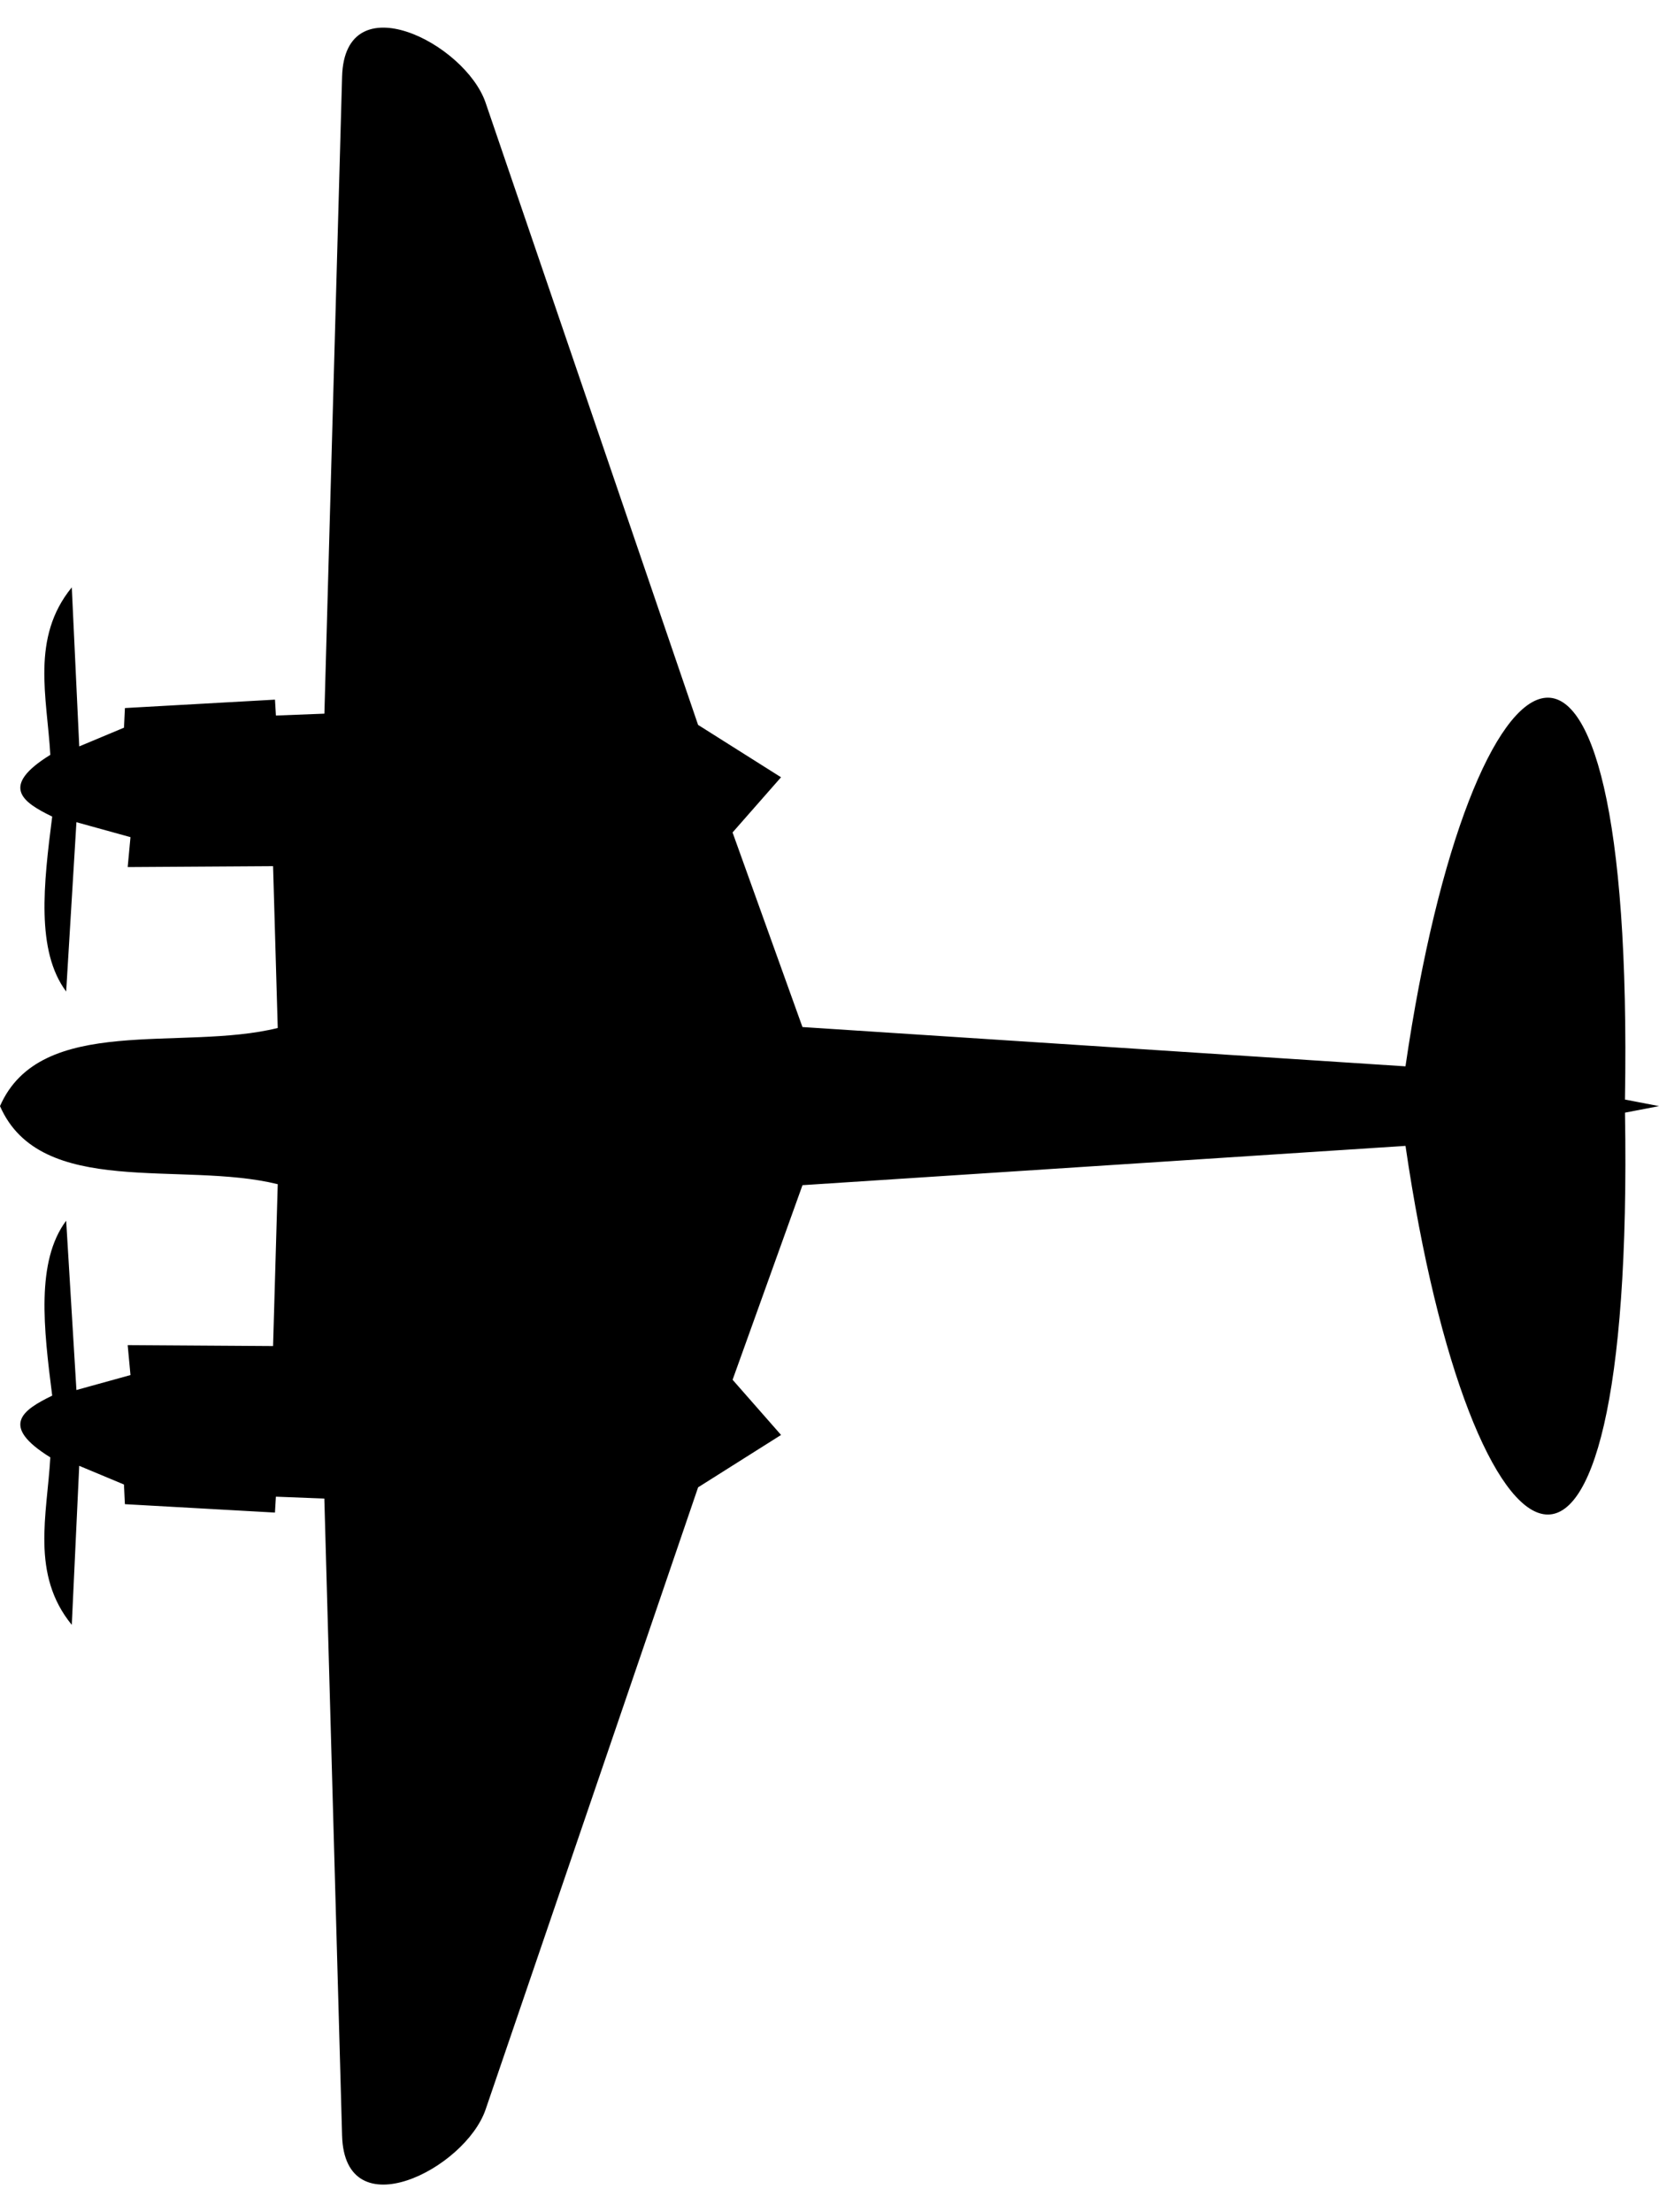 <svg xmlns:rdf="http://www.w3.org/1999/02/22-rdf-syntax-ns#" xmlns:svg="http://www.w3.org/2000/svg" xmlns="http://www.w3.org/2000/svg" viewBox="0 0 60 80" height="80mm" width="60mm"><path d="M10.045 37.175 9.876 31.323 4.618 31.356 4.719 30.274 2.764 29.733 2.393 35.856C1.297 34.387 1.577 31.969 1.888 29.53.816 29.009-.024 28.439 1.82 27.297 1.702 25.219 1.106 23.065 2.596 21.241l.27 5.751 1.618-.677.034-.71 5.427-.304.034.575 1.753-.068.64-23.038c.095-3.415 4.453-1.213 5.191.947L25.247 26.214l3 1.894-1.753 1.996 2.528 7.037 21.809 1.421c2.371-16.206 8.287-19.711 7.938 1.201L60 40 58.77 40.237c.348 20.912-5.567 17.407-7.938 1.201l-21.809 1.421-2.528 7.037 1.753 1.996-3 1.894-7.685 22.497c-.738 2.16-5.096 4.362-5.191.947L11.73 54.192 9.978 54.124 9.944 54.699 4.517 54.395 4.483 53.684 2.865 53.008 2.596 58.759C1.106 56.935 1.702 54.781 1.82 52.703-.024 51.561.816 50.991 1.888 50.47 1.577 48.031 1.297 45.613 2.393 44.144l.371 6.123 1.955-.541-.101-1.083 5.258.034.169-5.853C6.583 41.966 1.47 43.359.0 40 1.47 36.641 6.583 38.034 10.045 37.175z"/></svg>